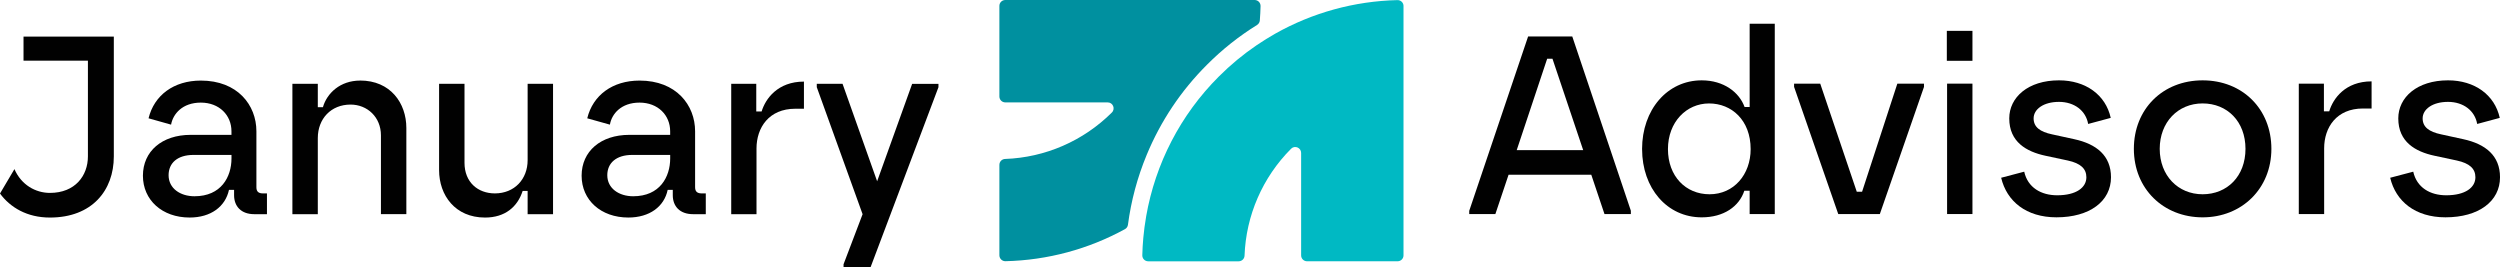 <?xml version="1.0" encoding="UTF-8"?>
<svg id="Layer_2" data-name="Layer 2" xmlns="http://www.w3.org/2000/svg" viewBox="0 0 954.36 102.11">
  <defs>
    <style>
      .cls-1 {
        fill: #010101;
      }

      .cls-1, .cls-2, .cls-3 {
        stroke-width: 0px;
      }

      .cls-2 {
        fill: #00909f;
      }

      .cls-3 {
        fill: #00b9c3;
      }
    </style>
  </defs>
  <g id="Layer_1-2" data-name="Layer 1">
    <g>
      <g>
        <path class="cls-1" d="M8.98,13.98v9.17h24.58v36.56c0,7.32-4.85,13.93-14.5,13.93-5.47,0-10.93-3.04-13.55-9.08l-5.51,9.32c3.9,5.28,10.27,9.17,19.06,9.17,16.07,0,24.39-10.36,24.39-23.34V13.98H8.98Z"/>
        <path class="cls-1" d="M100.4,73.83c-1.57,0-2.52-.57-2.52-2.33v-21.39c0-9.98-7.18-19.35-21.2-19.35-10.36,0-17.83,5.61-19.97,14.4l8.6,2.42c.71-4.04,4.28-8.41,11.36-8.41s11.69,4.85,11.69,10.93v1.38h-15.59c-10.93,0-18.21,6.27-18.21,15.59s7.37,15.97,17.83,15.97c8.13,0,13.64-4.18,15.02-10.55h1.95v2.04c0,4.14,2.61,7.23,7.7,7.23h4.85v-7.94h-1.52ZM88.37,60.47c0,7.08-3.95,14.45-14.12,14.45-5.42,0-9.89-2.99-9.89-8.03,0-4.66,3.37-7.75,9.51-7.75h14.5v1.33Z"/>
        <path class="cls-1" d="M137.48,30.76c-7.65,0-12.69,4.85-14.21,10.17h-1.95v-8.94h-9.7v49.77h9.7v-29.05c0-7.37,5.04-12.79,12.5-12.79,6.46,0,11.6,4.85,11.6,11.74v30.09h9.7v-32.9c0-9.51-6.08-18.11-17.64-18.11Z"/>
        <path class="cls-1" d="M201.42,32v29.14c0,7.27-5.04,12.69-12.5,12.69-6.47,0-11.6-4.23-11.6-11.69v-30.14h-9.7v32.94c0,9.6,6.13,18.11,17.54,18.11,7.65,0,12.41-4.09,14.36-10.17h1.9v8.89h9.7V32h-9.7Z"/>
        <path class="cls-1" d="M267.87,73.83c-1.52,0-2.52-.57-2.52-2.33v-21.39c0-9.98-7.18-19.35-21.2-19.35-10.36,0-17.83,5.61-19.97,14.4l8.65,2.42c.67-4.04,4.23-8.41,11.31-8.41s11.69,4.85,11.69,10.93v1.38h-15.59c-10.93,0-18.21,6.27-18.21,15.59s7.37,15.97,17.83,15.97c8.13,0,13.69-4.18,15.02-10.55h1.95v2.04c0,4.14,2.61,7.23,7.75,7.23h4.85v-7.94h-1.57ZM255.84,60.47c0,7.08-3.95,14.45-14.12,14.45-5.42,0-9.89-2.99-9.89-8.03,0-4.66,3.42-7.75,9.51-7.75h14.5v1.33Z"/>
        <path class="cls-1" d="M290.74,42.55h-2.04v-10.55h-9.56v49.77h9.65v-25.05c0-8.03,4.75-15.21,14.83-15.21h3.28v-10.36c-10.03,0-14.69,6.56-16.16,11.41Z"/>
        <path class="cls-1" d="M348.21,32l-14.83,41.26h2.9l-14.64-41.26h-9.84v1.28l17.49,48.49h0l-7.27,19.11v1.24h10.27l25.96-68.83v-1.28h-10.03Z"/>
        <g>
          <path class="cls-1" d="M560.88,80.45l22.47-66.54h16.85l22.37,66.54v1.26h-10.07l-5.04-15.01h-31.57l-5.04,15.01h-9.98v-1.26ZM604.37,57.3l-11.72-34.87h-2.03l-11.62,34.87h25.37Z"/>
          <path class="cls-1" d="M626.85,56.92c0-15.01,9.59-26.25,22.76-26.25,8.43,0,14.33,4.55,16.37,10.17h1.94V9.07h9.59v72.64h-9.59v-8.91h-2.03c-1.94,6-7.84,10.17-16.27,10.17-13.27,0-22.76-11.14-22.76-26.05ZM652.61,74.16c9.3,0,15.69-7.55,15.69-17.24,0-11.04-7.26-17.43-15.88-17.43s-15.69,7.07-15.69,17.43,6.78,17.24,15.88,17.24Z"/>
          <path class="cls-1" d="M684.88,33.19v-1.26h9.98l13.95,41.26h2.03l13.46-41.26h10.17v1.26l-16.85,48.52h-15.88l-16.85-48.52Z"/>
          <path class="cls-1" d="M743.19,11.78h9.78v11.43h-9.78v-11.43ZM743.29,31.93h9.68v49.78h-9.68V31.93Z"/>
          <path class="cls-1" d="M763.92,67.86l8.81-2.32c1.36,6.1,6.49,9.01,12.59,9.01,7.36,0,11.14-3,11.14-6.88,0-3.29-2.23-5.33-7.07-6.39l-8.62-1.84c-7.17-1.55-13.75-5.23-13.75-14.24,0-8.04,7.17-14.53,18.98-14.53,10.17,0,17.82,5.52,19.76,14.33l-8.62,2.32c-.87-5.04-5.23-8.43-11.14-8.43s-9.68,2.81-9.68,6.3c0,3.29,2.42,5.13,7.07,6.1l8.43,1.84c8.52,1.84,14.04,6.3,14.04,14.53,0,9.2-8.14,15.3-20.82,15.3-11.53,0-18.98-6.1-21.11-15.11Z"/>
          <path class="cls-1" d="M814.59,56.82c0-15.21,11.04-26.15,26.25-26.15s26.25,10.94,26.25,26.15-11.33,26.15-26.25,26.15-26.25-10.85-26.25-26.15ZM840.83,74.16c9.39,0,16.37-6.88,16.37-17.34s-6.97-17.34-16.37-17.34-16.37,7.17-16.37,17.34,6.97,17.34,16.37,17.34Z"/>
          <path class="cls-1" d="M877.55,31.93h9.59v10.56h2.03c1.45-4.84,6.1-11.43,16.17-11.43v10.36h-3.29c-10.07,0-14.82,7.17-14.82,15.21v25.08h-9.68V31.93Z"/>
          <path class="cls-1" d="M912.43,67.86l8.81-2.32c1.36,6.1,6.49,9.01,12.59,9.01,7.36,0,11.14-3,11.14-6.88,0-3.29-2.23-5.33-7.07-6.39l-8.62-1.84c-7.17-1.55-13.75-5.23-13.75-14.24,0-8.04,7.17-14.53,18.98-14.53,10.17,0,17.82,5.52,19.76,14.33l-8.62,2.32c-.87-5.04-5.23-8.43-11.14-8.43s-9.68,2.81-9.68,6.3c0,3.29,2.42,5.13,7.07,6.1l8.43,1.84c8.52,1.84,14.04,6.3,14.04,14.53,0,9.2-8.14,15.3-20.82,15.3-11.53,0-18.98-6.1-21.11-15.11Z"/>
        </g>
      </g>
      <path class="cls-2" d="M481.21,2.32c-.04,1.83-.14,3.66-.28,5.48-.06.72-.46,1.36-1.07,1.74-6.91,4.28-13.3,9.35-19.11,15.18-9.9,9.88-17.65,21.47-23.01,34.41-3.56,8.6-5.95,17.52-7.15,26.65-.09.71-.51,1.35-1.14,1.69-13.9,7.62-29.53,11.87-45.62,12.24-1.27.03-2.32-.99-2.32-2.26v-34.52c0-1.22.96-2.21,2.18-2.25,15.31-.55,29.86-6.87,40.76-17.73h0c1.42-1.43.41-3.86-1.6-3.86h-39.08c-1.25,0-2.26-1.01-2.26-2.26V2.26C381.5,1.01,382.51,0,383.76,0h95.19c1.27,0,2.29,1.05,2.26,2.32Z"/>
      <path class="cls-3" d="M535.78,2.28v95.21c0,1.24-1.01,2.25-2.25,2.25h-34.58c-1.24,0-2.25-1.01-2.25-2.25v-39.11c0-1.99-2.41-3.02-3.82-1.61-.01.01-.02.02-.04.04-10.86,10.9-17.19,25.46-17.74,40.77-.04,1.21-1.03,2.17-2.24,2.17h-34.54c-1.27,0-2.28-1.04-2.25-2.31.05-2.22.18-4.44.38-6.63.12-1.35.27-2.69.45-4.03.18-1.42.4-2.84.65-4.25,3.51-20.05,13.1-38.71,27.72-53.3,4.47-4.48,9.32-8.49,14.48-11.99,1.19-.81,2.4-1.59,3.62-2.35,1.15-.71,2.3-1.39,3.48-2.06,14.15-7.97,30.15-12.41,46.63-12.79,1.27-.03,2.31.99,2.31,2.25Z"/>
    </g>
  </g>
</svg>